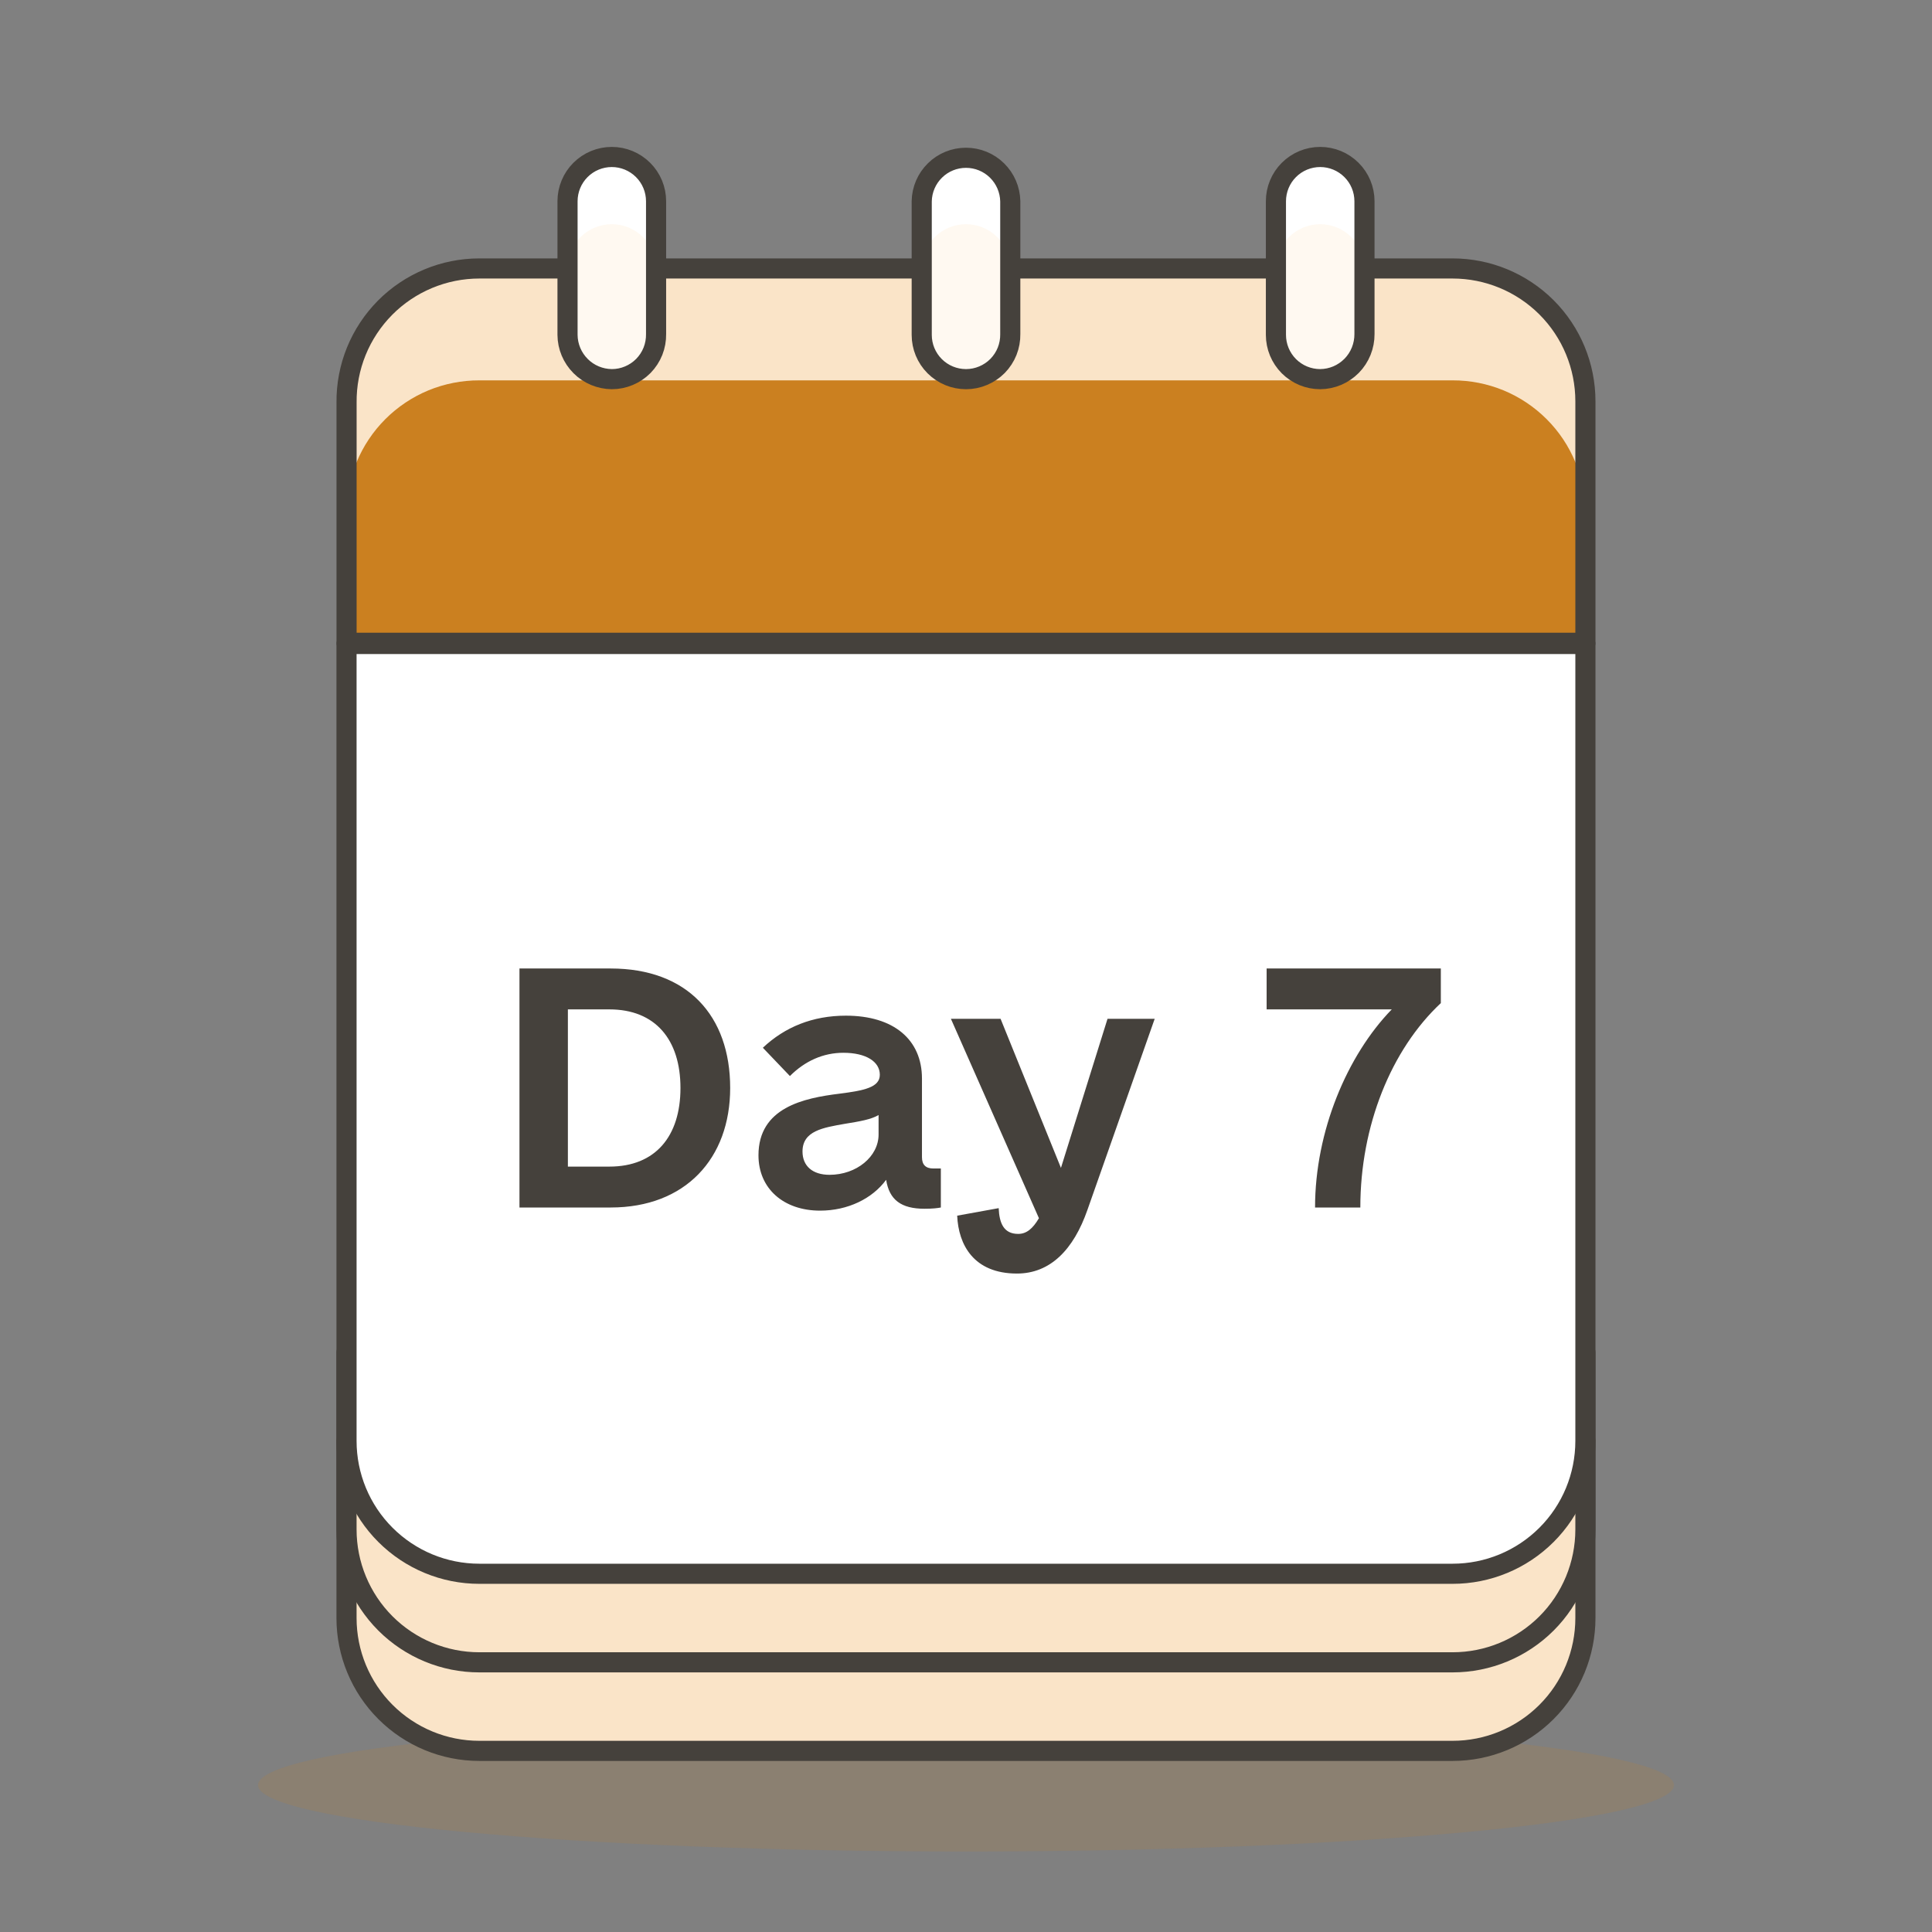 <svg width="48" height="48" viewBox="0 0 48 48" fill="none" xmlns="http://www.w3.org/2000/svg">
<rect x="0" y="0" width="48" height="48" fill="#808080" stroke="none"/>
<path opacity="0.15" d="M6.41 44.35C6.41 44.567 6.865 44.781 7.749 44.982C8.633 45.182 9.929 45.364 11.562 45.517C13.195 45.67 15.135 45.792 17.269 45.875C19.403 45.958 21.69 46 24 46C26.31 46 28.597 45.958 30.732 45.875C32.866 45.792 34.805 45.67 36.438 45.517C38.072 45.364 39.367 45.182 40.251 44.982C41.135 44.781 41.59 44.567 41.59 44.35C41.59 43.913 39.737 43.493 36.438 43.184C33.139 42.874 28.665 42.7 24 42.7C19.335 42.7 14.861 42.874 11.562 43.184C8.263 43.493 6.41 43.913 6.41 44.35Z" fill="#CB8020"/>
<path d="M8.609 35.8H39.389V40.2C39.389 41.075 39.042 41.914 38.423 42.533C37.804 43.152 36.965 43.5 36.089 43.5H11.909C11.034 43.5 10.195 43.152 9.576 42.533C8.957 41.914 8.609 41.075 8.609 40.2V35.8Z" fill="#FAE4C8" stroke="#45413C" stroke-width="0.5" stroke-linecap="round" stroke-linejoin="round"/>
<path d="M8.609 33.6H39.389V38C39.389 38.875 39.042 39.715 38.423 40.334C37.804 40.952 36.965 41.3 36.089 41.3H11.909C11.034 41.3 10.195 40.952 9.576 40.334C8.957 39.715 8.609 38.875 8.609 38V33.6Z" fill="#FAE4C8" stroke="#45413C" stroke-width="0.5" stroke-linecap="round" stroke-linejoin="round"/>
<path d="M8.609 16H39.389V35.8C39.389 36.675 39.042 37.515 38.423 38.133C37.804 38.752 36.965 39.1 36.089 39.1H11.909C11.034 39.1 10.195 38.752 9.576 38.133C8.957 37.515 8.609 36.675 8.609 35.8V16Z" fill="white" stroke="#45413C" stroke-width="0.5" stroke-linecap="round" stroke-linejoin="round"/>
<path d="M11.909 6.67H36.09C36.965 6.67 37.804 7.018 38.423 7.636C39.042 8.255 39.389 9.095 39.389 9.97V15.97H8.61V10C8.606 9.564 8.688 9.132 8.852 8.728C9.016 8.324 9.259 7.957 9.565 7.647C9.872 7.337 10.237 7.092 10.64 6.924C11.042 6.756 11.474 6.67 11.909 6.67Z" fill="#CB8020"/>
<path d="M36.09 6.67H11.91C11.473 6.669 11.041 6.754 10.638 6.921C10.235 7.088 9.87 7.334 9.562 7.644C9.255 7.954 9.013 8.322 8.849 8.726C8.686 9.131 8.604 9.564 8.61 10V12.75C8.608 12.316 8.693 11.886 8.858 11.486C9.024 11.085 9.267 10.72 9.573 10.414C9.88 10.107 10.244 9.864 10.645 9.698C11.046 9.533 11.476 9.449 11.91 9.45H36.09C36.523 9.449 36.953 9.533 37.354 9.698C37.755 9.864 38.119 10.107 38.426 10.414C38.733 10.72 38.976 11.085 39.141 11.486C39.306 11.886 39.391 12.316 39.39 12.75V10C39.395 9.564 39.313 9.131 39.15 8.726C38.986 8.322 38.744 7.954 38.437 7.644C38.13 7.334 37.764 7.088 37.361 6.921C36.958 6.754 36.526 6.669 36.09 6.67Z" fill="#FAE4C8"/>
<path d="M11.909 6.67H36.09C36.965 6.67 37.804 7.018 38.423 7.636C39.042 8.255 39.389 9.095 39.389 9.97V15.97H8.61V10C8.606 9.564 8.688 9.132 8.852 8.728C9.016 8.324 9.259 7.957 9.565 7.647C9.872 7.337 10.237 7.092 10.64 6.924C11.042 6.756 11.474 6.67 11.909 6.67Z" stroke="#45413C" stroke-width="0.5" stroke-linecap="round" stroke-linejoin="round"/>
<path d="M15.2 9.42C14.909 9.417 14.63 9.301 14.425 9.095C14.219 8.889 14.102 8.611 14.1 8.32V5C14.1 4.708 14.216 4.428 14.422 4.222C14.628 4.016 14.908 3.9 15.2 3.9C15.491 3.9 15.771 4.016 15.977 4.222C16.184 4.428 16.3 4.708 16.3 5V8.3C16.302 8.446 16.276 8.591 16.222 8.727C16.168 8.863 16.087 8.986 15.985 9.091C15.882 9.195 15.76 9.278 15.625 9.334C15.491 9.391 15.346 9.42 15.2 9.42ZM24 9.42C23.708 9.42 23.428 9.304 23.222 9.098C23.015 8.891 22.9 8.612 22.9 8.32V5C22.905 4.712 23.023 4.437 23.229 4.235C23.434 4.033 23.711 3.92 24 3.92C24.288 3.92 24.565 4.033 24.77 4.235C24.976 4.437 25.094 4.712 25.1 5V8.3C25.102 8.446 25.076 8.591 25.022 8.727C24.968 8.863 24.887 8.986 24.785 9.091C24.682 9.195 24.56 9.278 24.425 9.334C24.291 9.391 24.146 9.42 24 9.42ZM32.8 9.42C32.508 9.42 32.228 9.304 32.022 9.098C31.816 8.891 31.7 8.612 31.7 8.32V5C31.7 4.708 31.816 4.428 32.022 4.222C32.228 4.016 32.508 3.9 32.8 3.9C33.091 3.9 33.371 4.016 33.577 4.222C33.784 4.428 33.9 4.708 33.9 5V8.3C33.901 8.446 33.873 8.59 33.819 8.725C33.764 8.861 33.684 8.984 33.582 9.088C33.479 9.192 33.358 9.275 33.224 9.332C33.09 9.389 32.945 9.419 32.8 9.42Z" fill="#FFF9F1"/>
<path d="M15.2 3.92C14.911 3.92 14.634 4.033 14.429 4.235C14.223 4.437 14.105 4.712 14.1 5V6.67C14.1 6.378 14.216 6.098 14.422 5.892C14.628 5.686 14.908 5.57 15.2 5.57C15.491 5.57 15.771 5.686 15.977 5.892C16.184 6.098 16.3 6.378 16.3 6.67V5C16.294 4.712 16.176 4.437 15.97 4.235C15.765 4.033 15.488 3.92 15.2 3.92ZM24 3.92C23.711 3.92 23.434 4.033 23.229 4.235C23.023 4.437 22.905 4.712 22.9 5V6.67C22.9 6.378 23.015 6.098 23.222 5.892C23.428 5.686 23.708 5.57 24 5.57C24.291 5.57 24.571 5.686 24.777 5.892C24.984 6.098 25.1 6.378 25.1 6.67V5C25.094 4.712 24.976 4.437 24.77 4.235C24.565 4.033 24.288 3.92 24 3.92ZM32.8 3.92C32.511 3.92 32.234 4.033 32.029 4.235C31.823 4.437 31.705 4.712 31.7 5V6.67C31.7 6.378 31.816 6.098 32.022 5.892C32.228 5.686 32.508 5.57 32.8 5.57C33.091 5.57 33.371 5.686 33.577 5.892C33.784 6.098 33.9 6.378 33.9 6.67V5C33.894 4.712 33.776 4.437 33.57 4.235C33.365 4.033 33.088 3.92 32.8 3.92Z" fill="white"/>
<path d="M15.2 9.42C14.909 9.417 14.63 9.301 14.425 9.095C14.219 8.889 14.102 8.611 14.1 8.32V5C14.1 4.708 14.216 4.428 14.422 4.222C14.628 4.016 14.908 3.9 15.2 3.9C15.491 3.9 15.771 4.016 15.977 4.222C16.184 4.428 16.3 4.708 16.3 5V8.3C16.302 8.446 16.276 8.591 16.222 8.727C16.168 8.863 16.087 8.986 15.985 9.091C15.882 9.195 15.76 9.278 15.625 9.334C15.491 9.391 15.346 9.42 15.2 9.42ZM24 9.42C23.708 9.42 23.428 9.304 23.222 9.098C23.015 8.891 22.9 8.612 22.9 8.32V5C22.905 4.712 23.023 4.437 23.229 4.235C23.434 4.033 23.711 3.92 24 3.92C24.288 3.92 24.565 4.033 24.77 4.235C24.976 4.437 25.094 4.712 25.1 5V8.3C25.102 8.446 25.076 8.591 25.022 8.727C24.968 8.863 24.887 8.986 24.785 9.091C24.682 9.195 24.56 9.278 24.425 9.334C24.291 9.391 24.146 9.42 24 9.42ZM32.8 9.42C32.508 9.42 32.228 9.304 32.022 9.098C31.816 8.891 31.7 8.612 31.7 8.32V5C31.7 4.708 31.816 4.428 32.022 4.222C32.228 4.016 32.508 3.9 32.8 3.9C33.091 3.9 33.371 4.016 33.577 4.222C33.784 4.428 33.9 4.708 33.9 5V8.3C33.901 8.446 33.873 8.59 33.819 8.725C33.764 8.861 33.684 8.984 33.582 9.088C33.479 9.192 33.358 9.275 33.224 9.332C33.09 9.389 32.945 9.419 32.8 9.42Z" stroke="#45413C" stroke-width="0.5" stroke-linecap="round" stroke-linejoin="round"/>
<path d="M15.172 24.062C17.078 24.062 18.141 25.234 18.141 27.031C18.141 28.781 17.031 30 15.172 30H12.906V24.062H15.172ZM15.141 28.984C16.281 28.984 16.906 28.234 16.906 27.031C16.906 25.828 16.281 25.078 15.141 25.078H14.109V28.984H15.141ZM23.188 29.031H23.375V30C23.297 30.016 23.172 30.031 22.969 30.031C22.391 30.031 22.094 29.812 22.016 29.312C21.672 29.781 21.062 30.078 20.375 30.078C19.469 30.078 18.844 29.531 18.844 28.703C18.844 27.516 19.969 27.281 20.859 27.172C21.469 27.094 21.859 27.016 21.859 26.703C21.859 26.375 21.516 26.156 20.953 26.156C20.453 26.156 20 26.359 19.625 26.734L18.953 26.031C19.5 25.516 20.188 25.234 21.016 25.234C22.203 25.234 22.906 25.828 22.906 26.797V28.75C22.906 28.938 23 29.031 23.188 29.031ZM20.609 29.188C21.281 29.188 21.828 28.734 21.828 28.188V27.703C21.641 27.812 21.375 27.859 20.984 27.922C20.453 28.016 19.938 28.094 19.938 28.609C19.938 28.969 20.188 29.188 20.609 29.188ZM27.516 25.312H28.688L27.016 30.062C26.672 31.047 26.094 31.641 25.266 31.641C24.188 31.641 23.812 30.922 23.781 30.203L24.812 30.016C24.828 30.391 24.938 30.656 25.297 30.656C25.5 30.656 25.656 30.531 25.812 30.266L23.625 25.312H24.859L26.359 29.016L27.516 25.312ZM31.469 24.062H35.797V24.922C34.562 26.078 33.797 27.969 33.797 30H32.672C32.672 28.109 33.469 26.219 34.578 25.078H31.469V24.062Z" fill="#45413C"/>
</svg>
